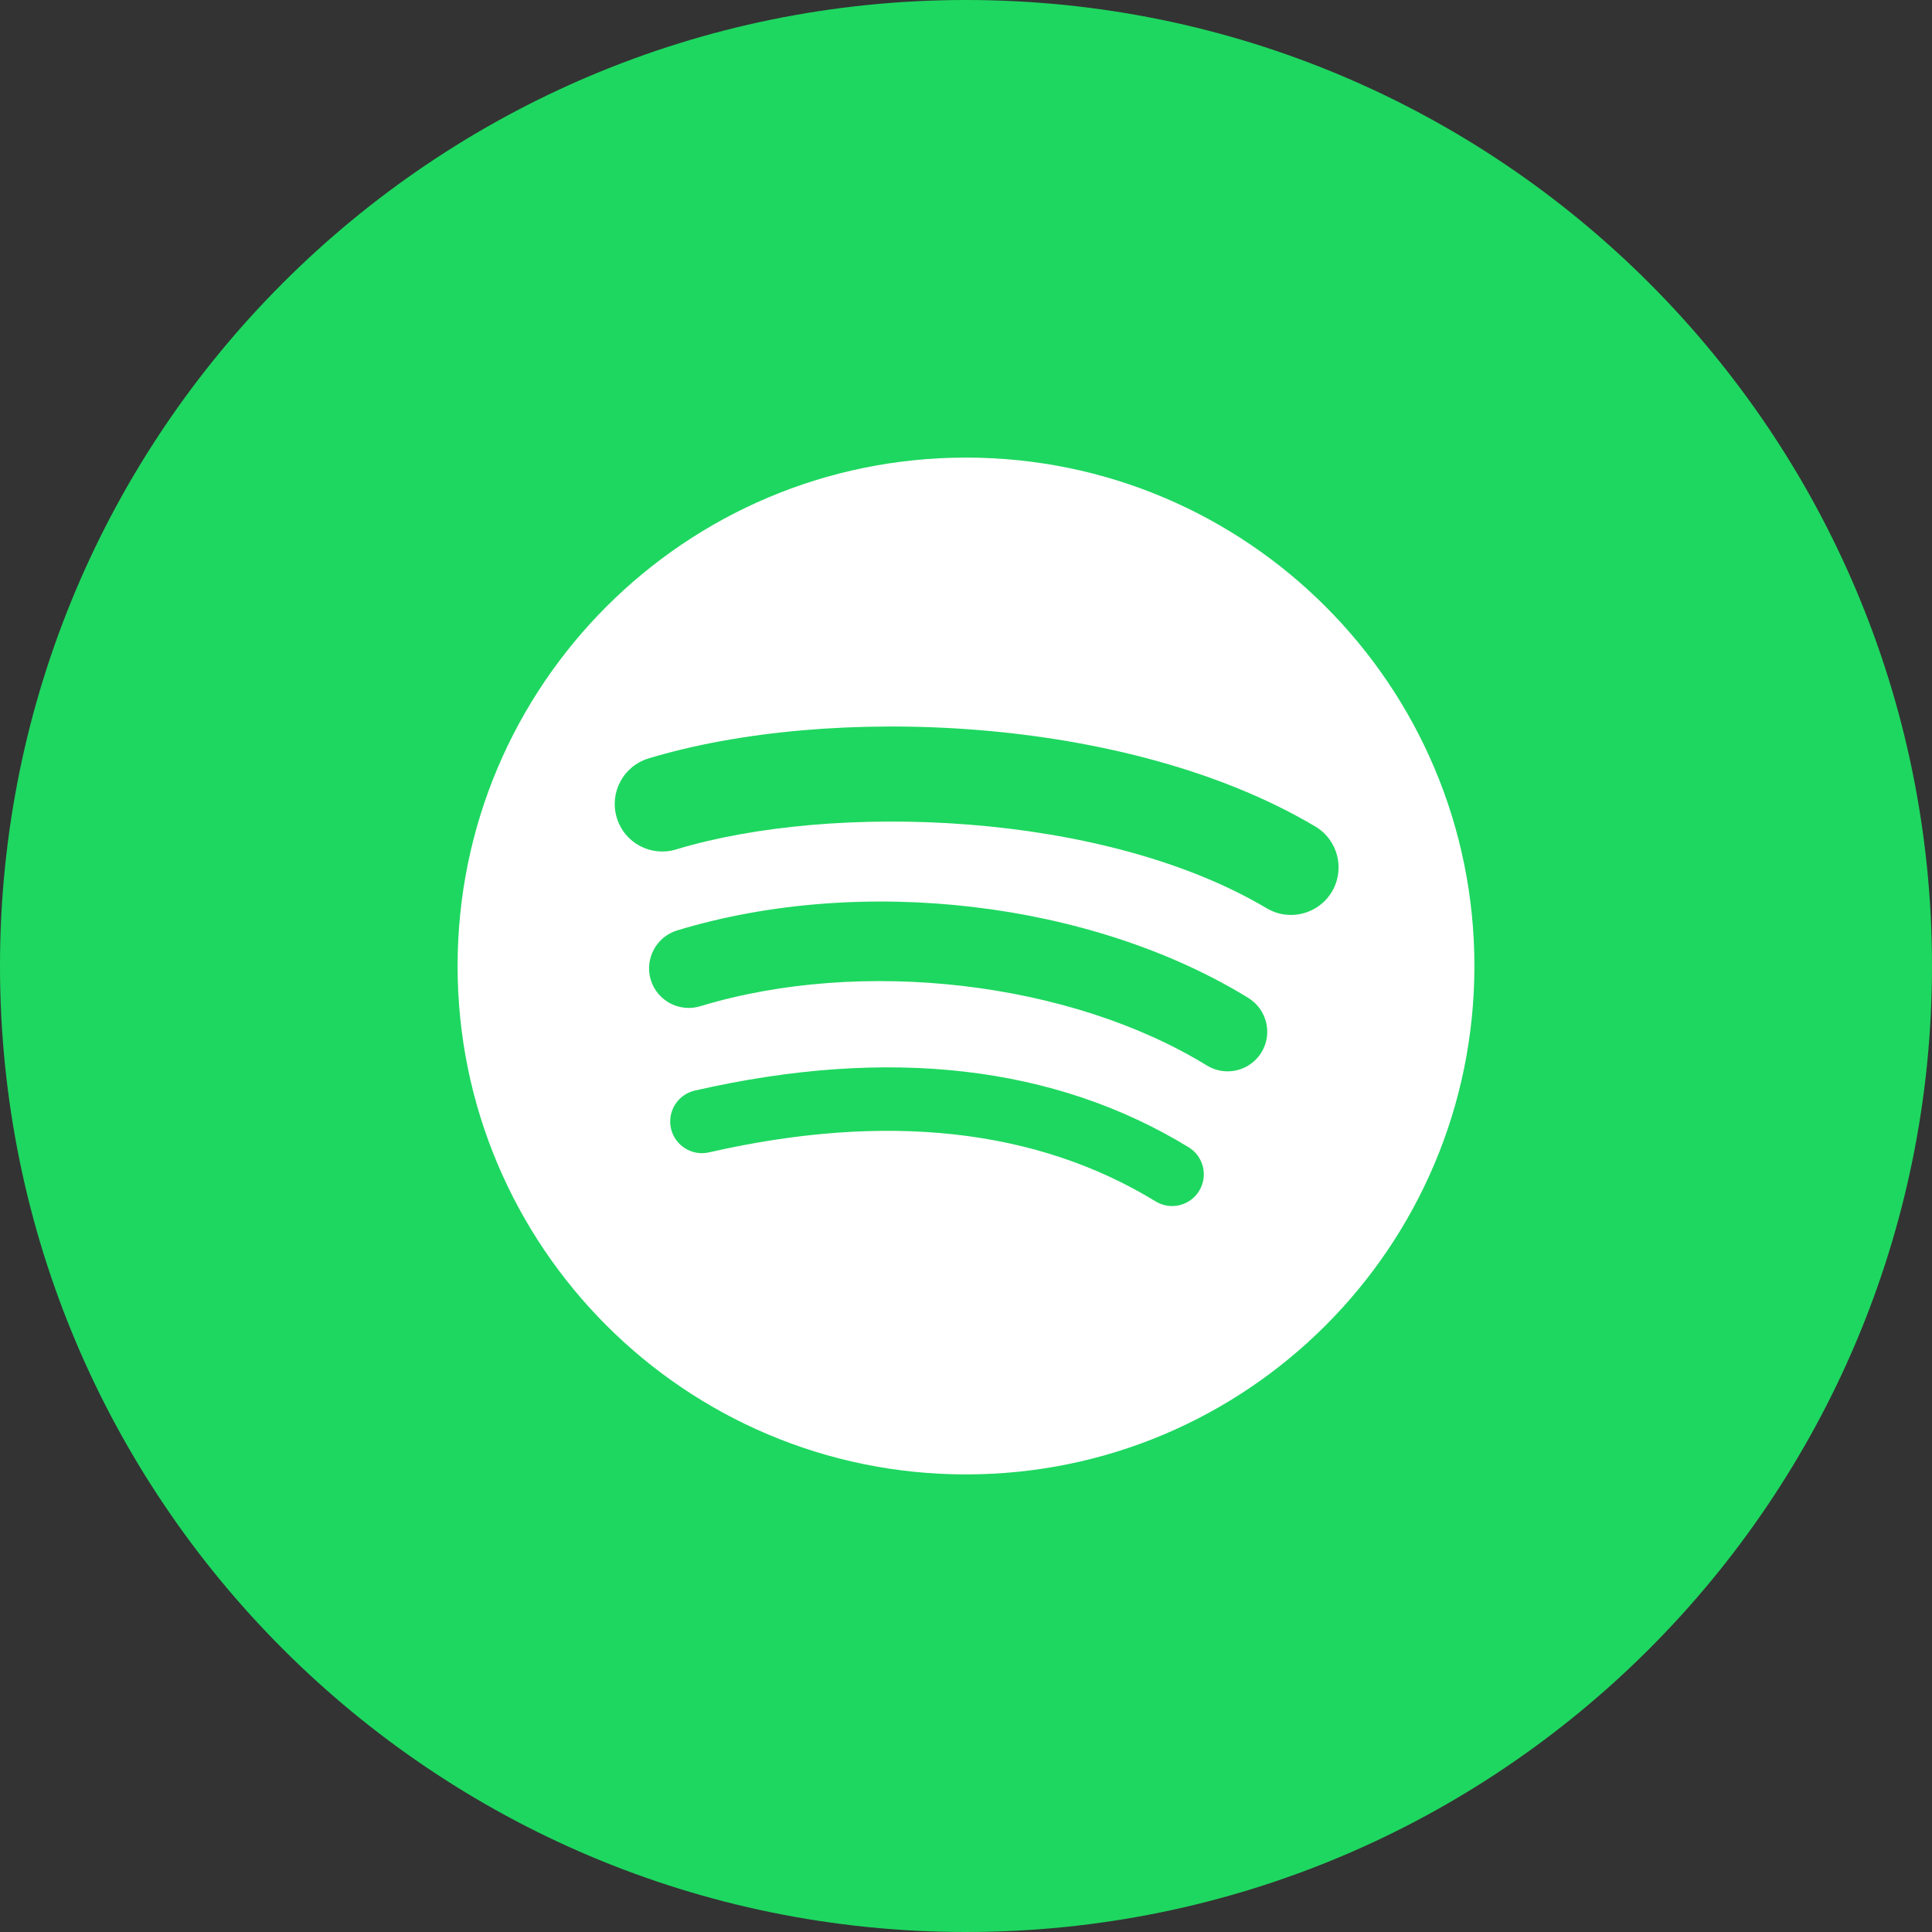 <svg width="40" height="40" viewBox="0 0 40 40" fill="none" xmlns="http://www.w3.org/2000/svg">
<rect x="0" y="0" width="40" height="40" fill="#333333" stroke="none"/>
<g clip-path="url(#clip0_1_763)">
<path d="M20 40C31.046 40 40 31.046 40 20C40 8.954 31.046 0 20 0C8.954 0 0 8.954 0 20C0 31.046 8.954 40 20 40Z" fill="#1ED760"/>
<path d="M20 9.474C14.187 9.474 9.474 14.187 9.474 20C9.474 25.814 14.187 30.526 20 30.526C25.814 30.526 30.526 25.814 30.526 20C30.526 14.187 25.814 9.474 20 9.474L20 9.474ZM24.827 24.656C24.639 24.965 24.234 25.063 23.925 24.873C21.453 23.363 18.342 23.022 14.678 23.859C14.325 23.939 13.973 23.718 13.892 23.365C13.812 23.012 14.032 22.66 14.386 22.579C18.396 21.663 21.835 22.057 24.61 23.753C24.919 23.943 25.017 24.346 24.827 24.656ZM26.116 21.79C25.878 22.176 25.373 22.297 24.987 22.06C22.157 20.321 17.844 19.817 14.498 20.833C14.064 20.964 13.605 20.72 13.473 20.286C13.343 19.852 13.588 19.395 14.021 19.263C17.844 18.103 22.596 18.665 25.845 20.661C26.231 20.899 26.353 21.404 26.116 21.79ZM26.226 18.805C22.834 16.79 17.236 16.605 13.997 17.587C13.477 17.745 12.927 17.452 12.77 16.931C12.612 16.411 12.905 15.861 13.426 15.703C17.144 14.575 23.325 14.793 27.231 17.111C27.7 17.389 27.853 17.993 27.576 18.461C27.299 18.928 26.693 19.083 26.227 18.805H26.226Z" fill="white"/>
</g>
<defs>
<clipPath id="clip0_1_763">
<rect width="40" height="40" fill="white"/>
</clipPath>
</defs>
</svg>
